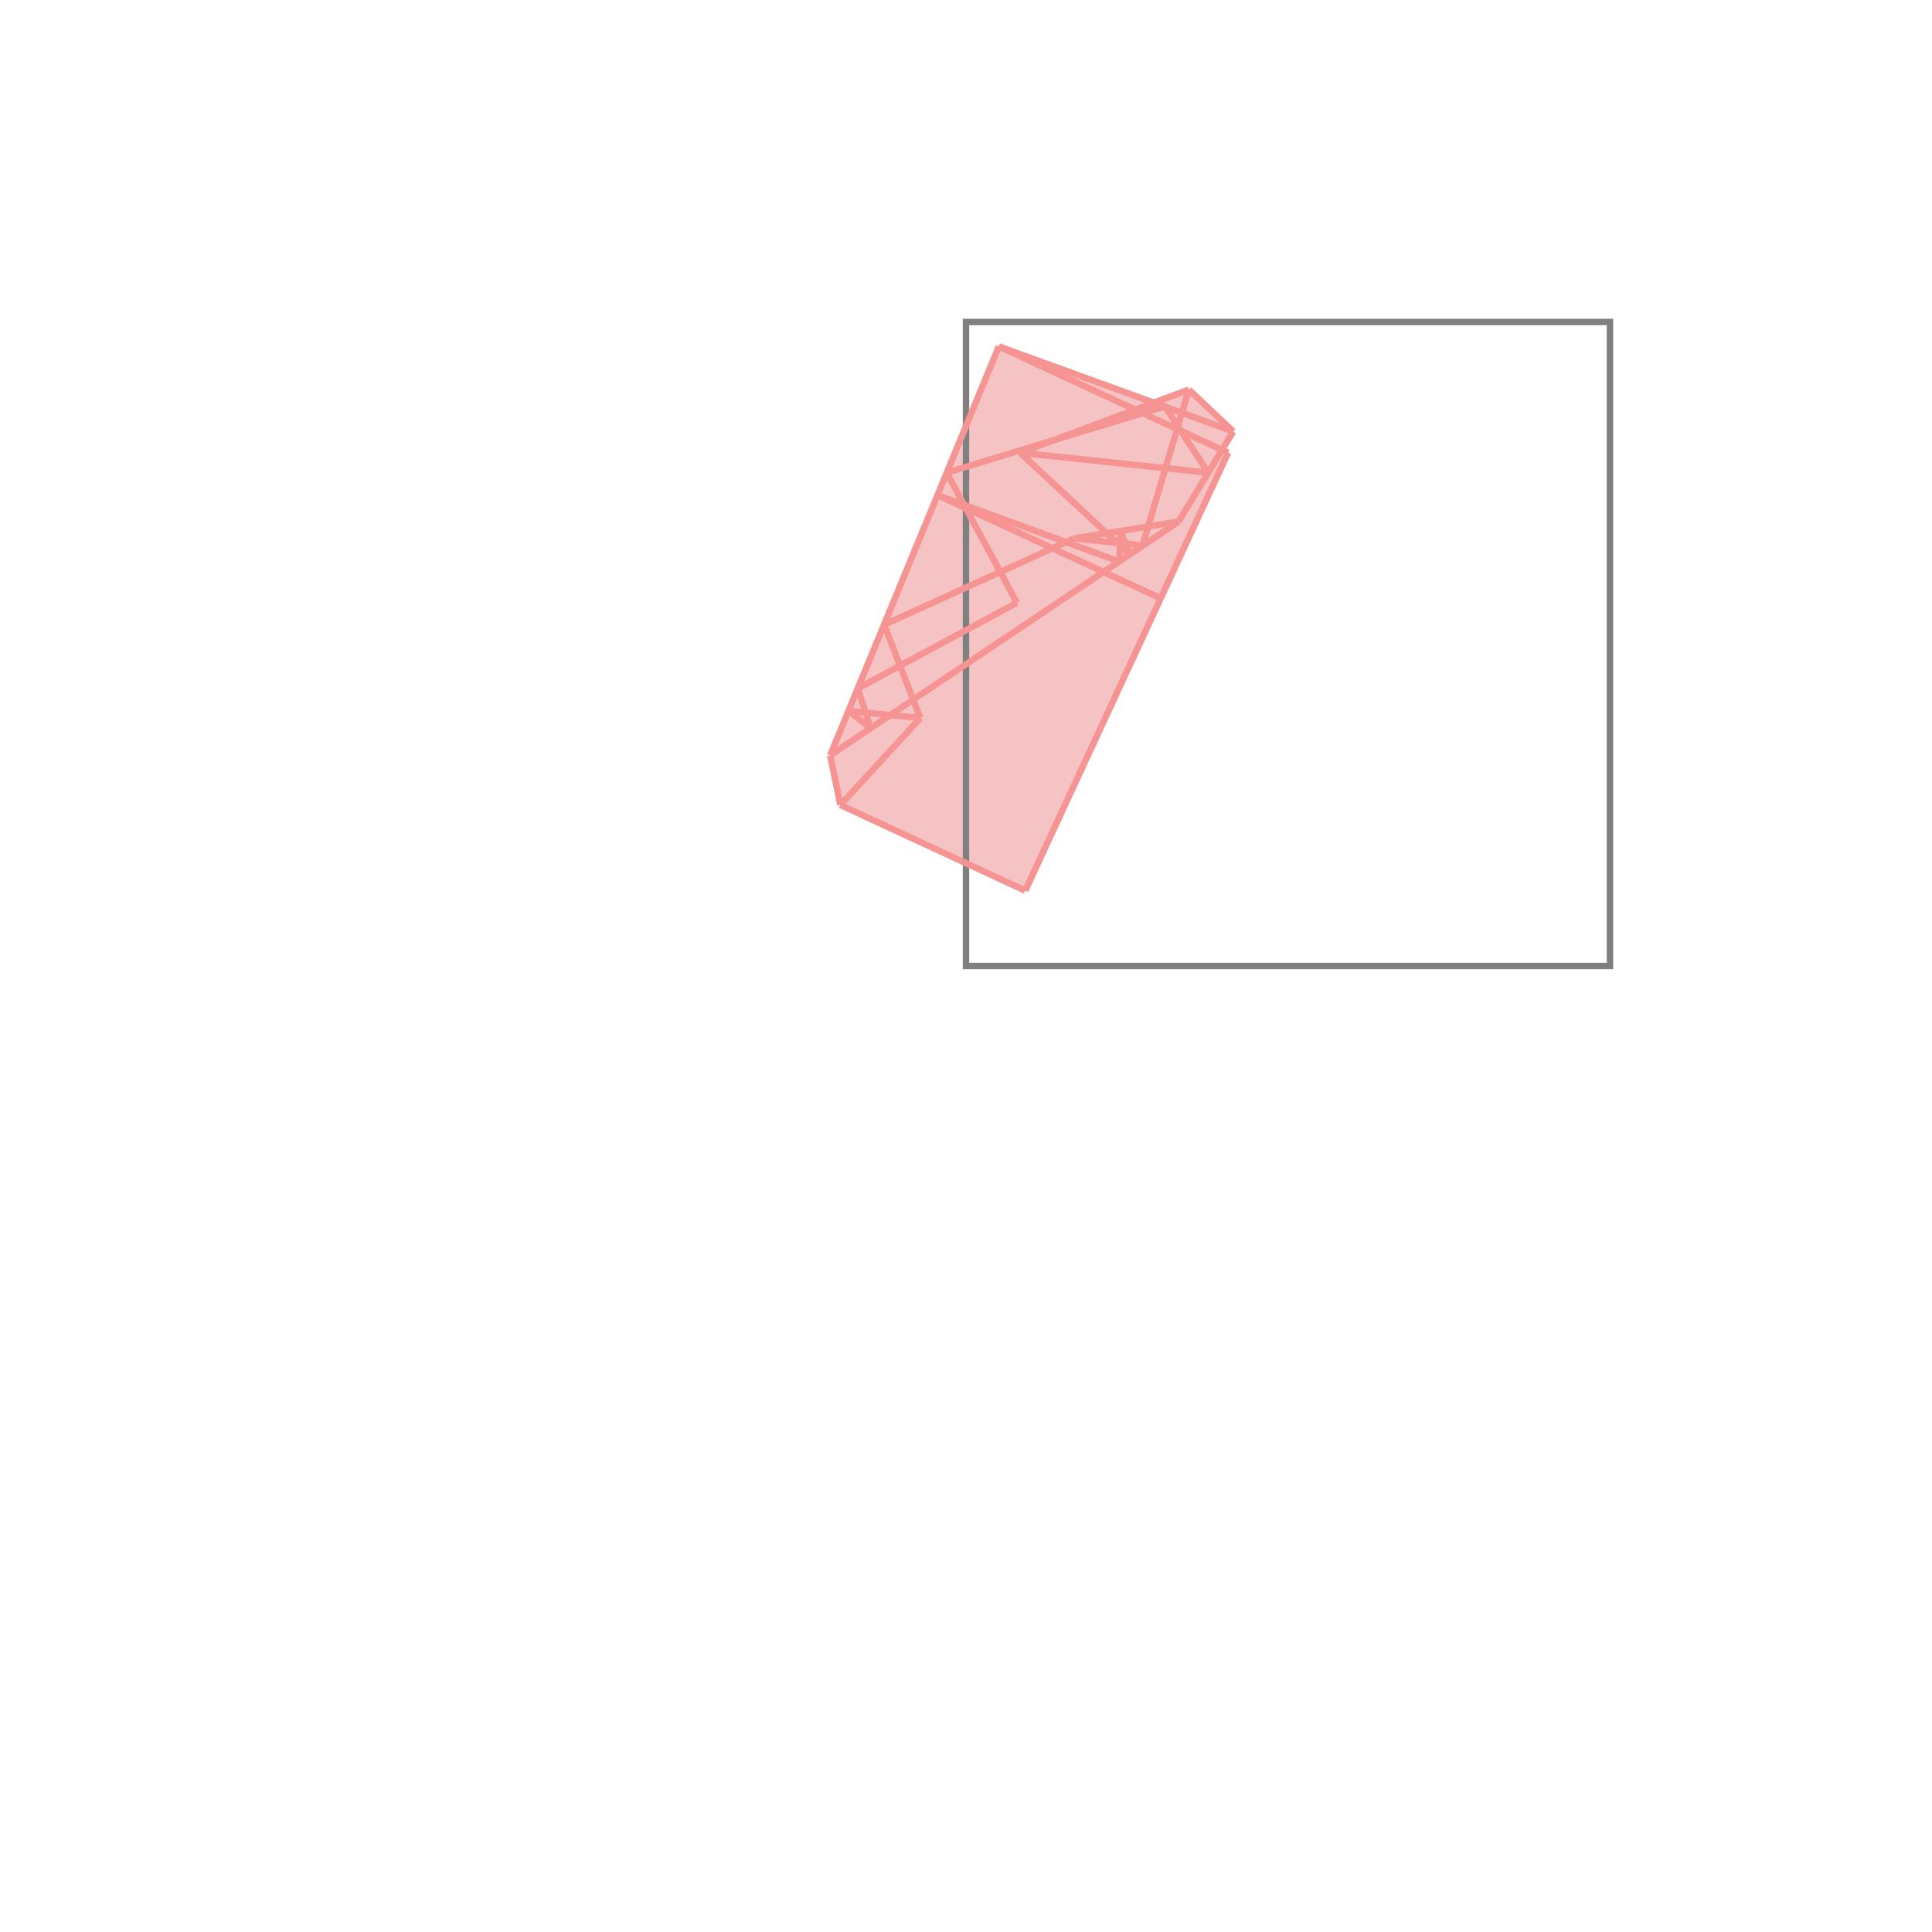 <svg xmlns="http://www.w3.org/2000/svg" viewBox="-1.5 -1.5 3 3">
<g transform="scale(1, -1)">
<path d="M0.092 0.117 L0.407 0.797 L0.398 0.802 L0.415 0.83 L0.346 0.895 L0.292 0.875 L0.051 0.962 L-0.211 0.327 L-0.195 0.25 z " fill="rgb(245,195,195)" />
<path d="M0 0 L1 0 L1 1 L0 1  z" fill="none" stroke="rgb(128,128,128)" stroke-width="0.01" />
<line x1="-0.195" y1="0.25" x2="-0.211" y2="0.327" style="stroke:rgb(246,147,147);stroke-width:0.01" />
<line x1="0.274" y1="0.653" x2="0.346" y2="0.895" style="stroke:rgb(246,147,147);stroke-width:0.01" />
<line x1="0.092" y1="0.117" x2="0.407" y2="0.797" style="stroke:rgb(246,147,147);stroke-width:0.01" />
<line x1="-0.148" y1="0.369" x2="-0.168" y2="0.431" style="stroke:rgb(246,147,147);stroke-width:0.01" />
<line x1="0.238" y1="0.628" x2="0.24" y2="0.675" style="stroke:rgb(246,147,147);stroke-width:0.01" />
<line x1="-0.071" y1="0.385" x2="-0.127" y2="0.53" style="stroke:rgb(246,147,147);stroke-width:0.01" />
<line x1="0.33" y1="0.69" x2="0.415" y2="0.83" style="stroke:rgb(246,147,147);stroke-width:0.01" />
<line x1="-0.211" y1="0.327" x2="0.051" y2="0.962" style="stroke:rgb(246,147,147);stroke-width:0.01" />
<line x1="0.092" y1="0.117" x2="-0.195" y2="0.25" style="stroke:rgb(246,147,147);stroke-width:0.01" />
<line x1="-0.148" y1="0.369" x2="-0.182" y2="0.396" style="stroke:rgb(246,147,147);stroke-width:0.01" />
<line x1="0.079" y1="0.564" x2="-0.03" y2="0.766" style="stroke:rgb(246,147,147);stroke-width:0.01" />
<line x1="0.254" y1="0.639" x2="0.24" y2="0.675" style="stroke:rgb(246,147,147);stroke-width:0.01" />
<line x1="-0.195" y1="0.25" x2="-0.071" y2="0.385" style="stroke:rgb(246,147,147);stroke-width:0.01" />
<line x1="-0.211" y1="0.327" x2="0.33" y2="0.69" style="stroke:rgb(246,147,147);stroke-width:0.01" />
<line x1="-0.071" y1="0.385" x2="-0.182" y2="0.396" style="stroke:rgb(246,147,147);stroke-width:0.01" />
<line x1="0.376" y1="0.766" x2="0.309" y2="0.869" style="stroke:rgb(246,147,147);stroke-width:0.01" />
<line x1="-0.168" y1="0.431" x2="0.079" y2="0.564" style="stroke:rgb(246,147,147);stroke-width:0.01" />
<line x1="0.254" y1="0.639" x2="0.084" y2="0.797" style="stroke:rgb(246,147,147);stroke-width:0.01" />
<line x1="-0.127" y1="0.53" x2="0.168" y2="0.664" style="stroke:rgb(246,147,147);stroke-width:0.01" />
<line x1="0.302" y1="0.571" x2="-0.044" y2="0.731" style="stroke:rgb(246,147,147);stroke-width:0.01" />
<line x1="0.168" y1="0.664" x2="0.33" y2="0.69" style="stroke:rgb(246,147,147);stroke-width:0.01" />
<line x1="0.238" y1="0.628" x2="-0.044" y2="0.731" style="stroke:rgb(246,147,147);stroke-width:0.01" />
<line x1="0.415" y1="0.83" x2="0.346" y2="0.895" style="stroke:rgb(246,147,147);stroke-width:0.01" />
<line x1="0.084" y1="0.797" x2="0.346" y2="0.895" style="stroke:rgb(246,147,147);stroke-width:0.01" />
<line x1="0.274" y1="0.653" x2="0.168" y2="0.664" style="stroke:rgb(246,147,147);stroke-width:0.01" />
<line x1="-0.03" y1="0.766" x2="0.309" y2="0.869" style="stroke:rgb(246,147,147);stroke-width:0.01" />
<line x1="0.376" y1="0.766" x2="0.084" y2="0.797" style="stroke:rgb(246,147,147);stroke-width:0.01" />
<line x1="0.407" y1="0.797" x2="0.051" y2="0.962" style="stroke:rgb(246,147,147);stroke-width:0.01" />
<line x1="0.415" y1="0.83" x2="0.051" y2="0.962" style="stroke:rgb(246,147,147);stroke-width:0.01" />
</g>
</svg>
